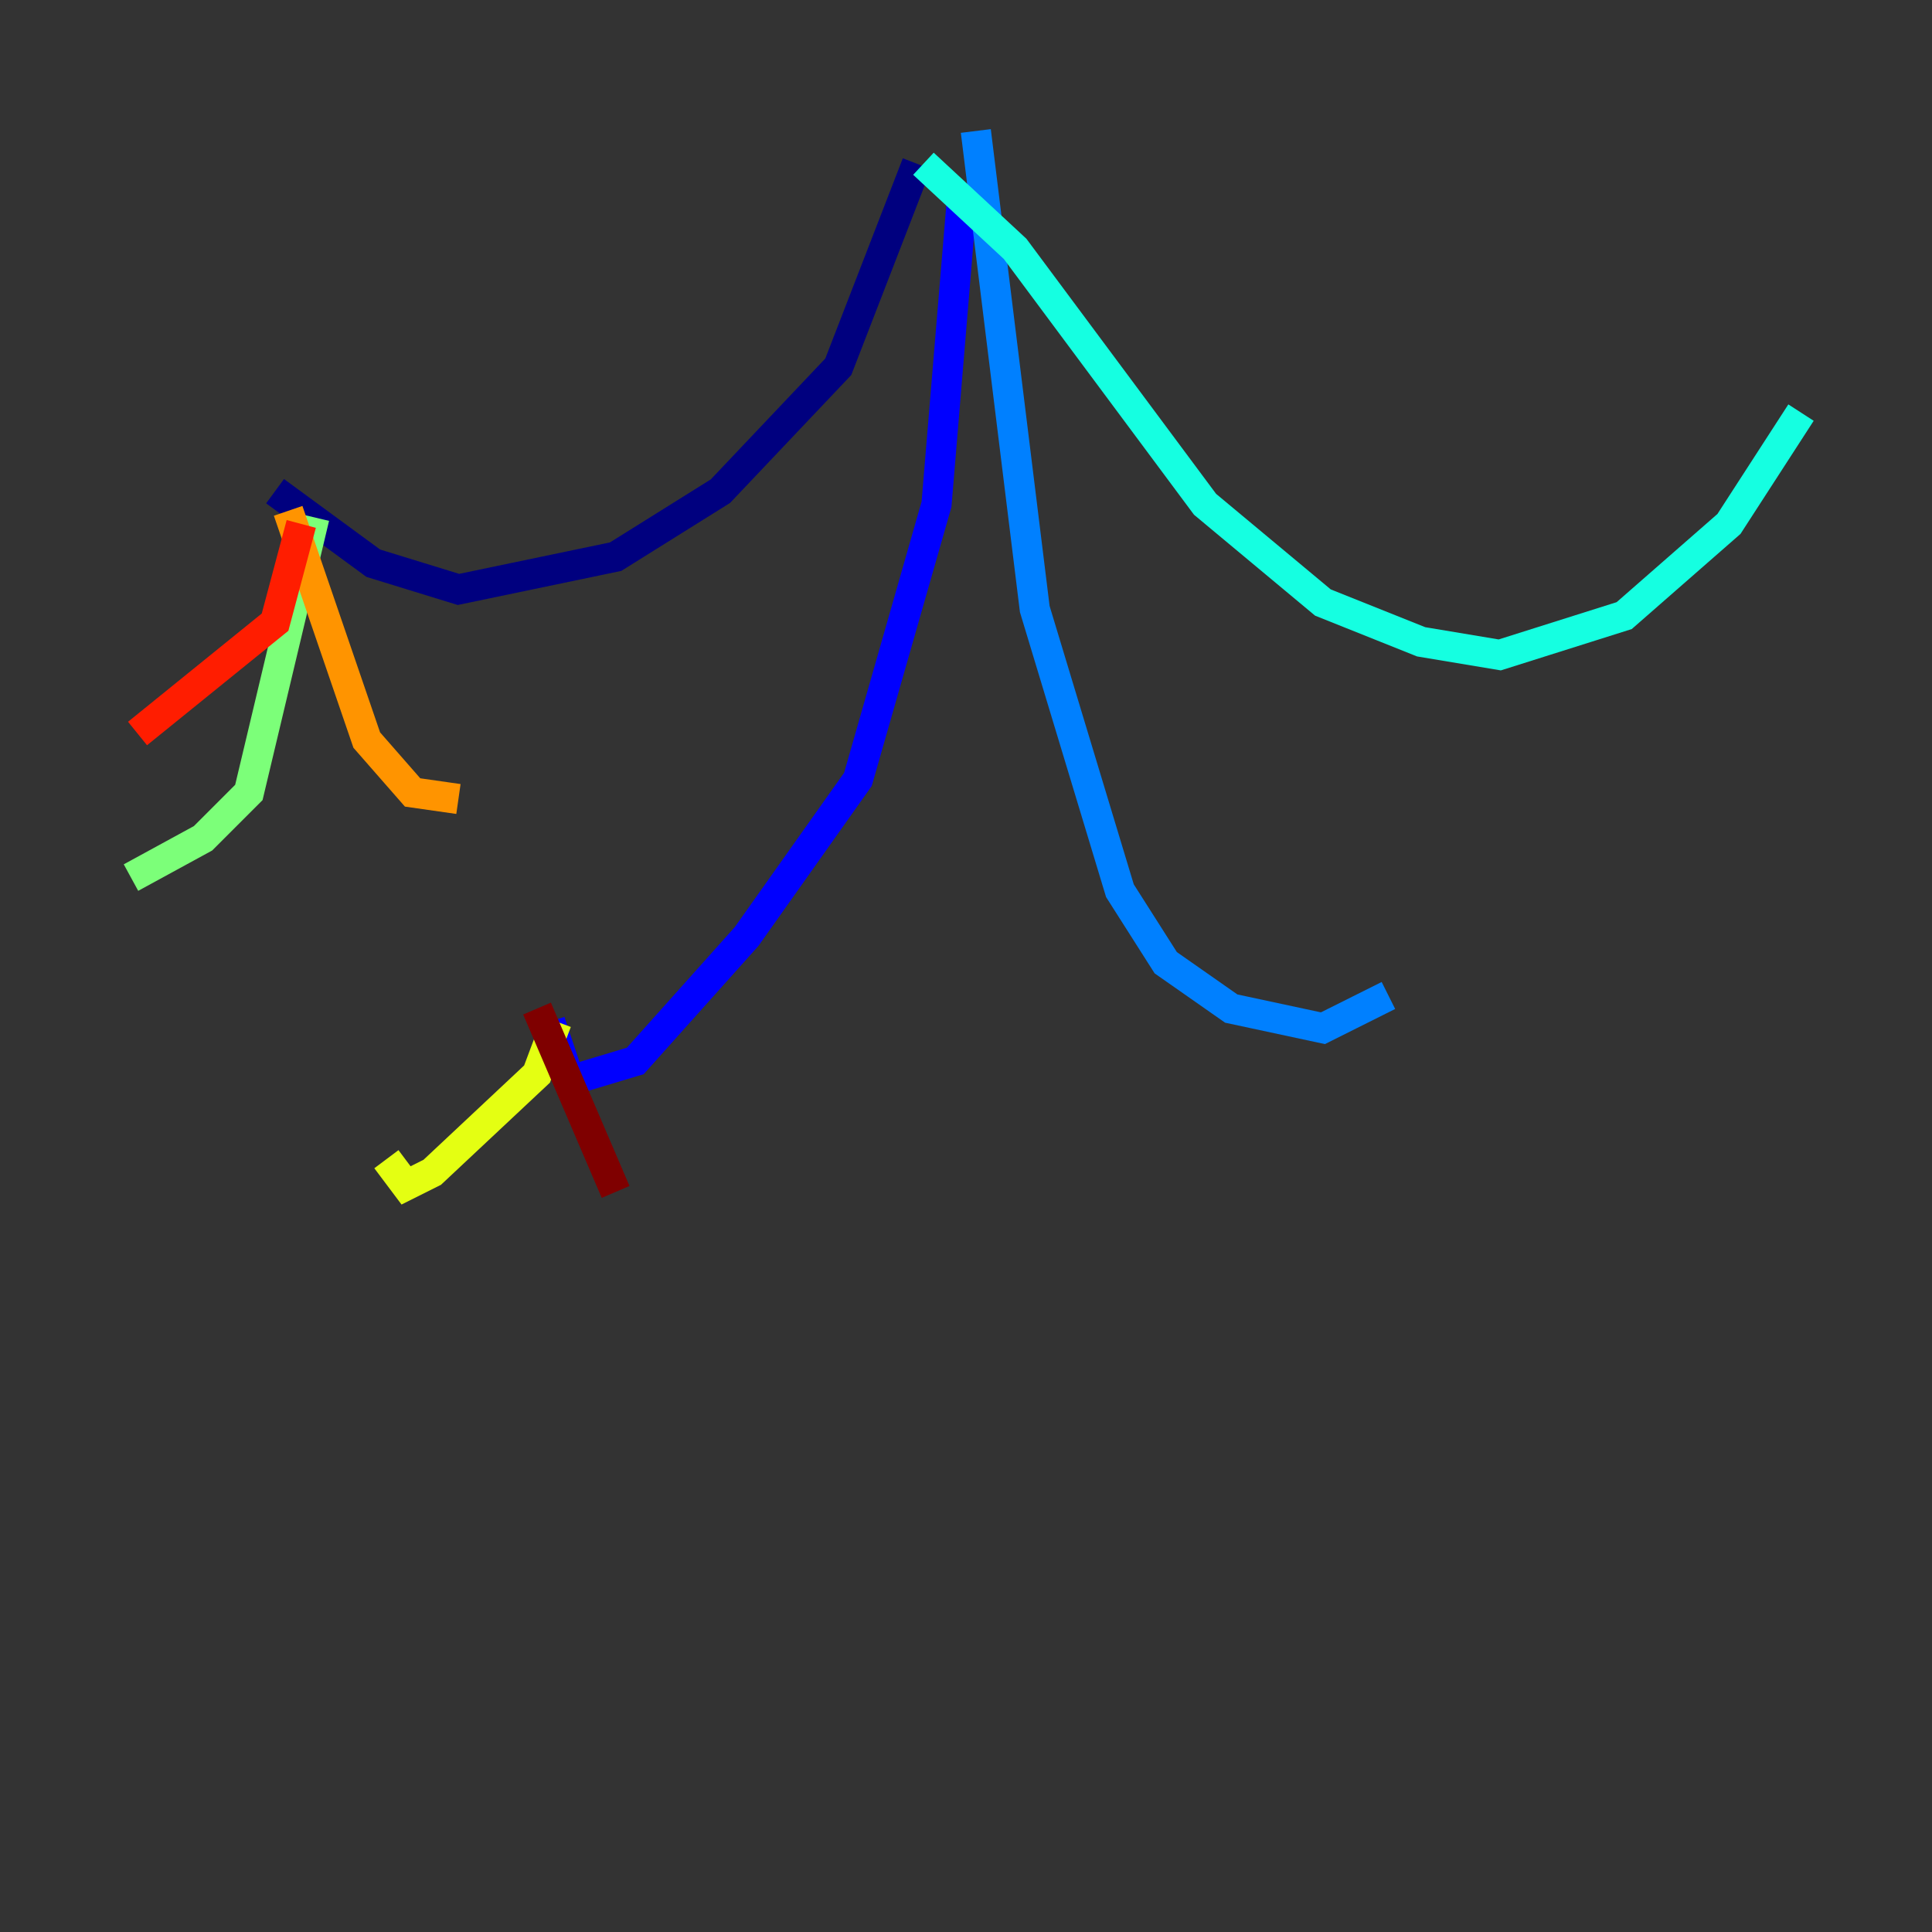 <?xml version="1.0" encoding="utf-8" ?>
<svg baseProfile="tiny" height="128" version="1.2" viewBox="0,0,128,128" width="128" xmlns="http://www.w3.org/2000/svg" xmlns:ev="http://www.w3.org/2001/xml-events" xmlns:xlink="http://www.w3.org/1999/xlink"><rect x="0" y="0" width="128" height="128" fill="#333333" stroke="none"/><defs /><polyline fill="none" points="60.746,10.848 55.539,24.298 47.729,32.542 40.786,36.881 30.373,39.051 24.732,37.315 18.224,32.542" stroke="#00007f" stroke-width="2" /><polyline fill="none" points="63.783,12.583 62.047,33.41 56.841,51.634 49.464,62.047 42.088,70.291 37.749,71.593 36.447,67.688" stroke="#0000ff" stroke-width="2" /><polyline fill="none" points="64.651,8.678 68.556,40.352 74.197,59.01 77.234,63.783 81.573,66.82 87.647,68.122 91.986,65.953" stroke="#0080ff" stroke-width="2" /><polyline fill="none" points="61.18,10.848 67.254,16.488 79.837,33.41 87.647,39.919 94.156,42.522 99.363,43.39 107.607,40.786 114.549,34.712 119.322,27.336" stroke="#15ffe1" stroke-width="2" /><polyline fill="none" points="20.827,34.278 16.488,52.502 13.451,55.539 8.678,58.142" stroke="#7cff79" stroke-width="2" /><polyline fill="none" points="36.881,67.688 35.58,71.159 28.637,77.668 26.902,78.536 25.6,76.8" stroke="#e4ff12" stroke-width="2" /><polyline fill="none" points="19.091,33.844 24.298,49.031 27.336,52.502 30.373,52.936" stroke="#ff9400" stroke-width="2" /><polyline fill="none" points="19.959,34.712 18.224,41.22 9.112,48.597" stroke="#ff1d00" stroke-width="2" /><polyline fill="none" points="35.58,66.82 40.786,78.969" stroke="#7f0000" stroke-width="2" /></svg>